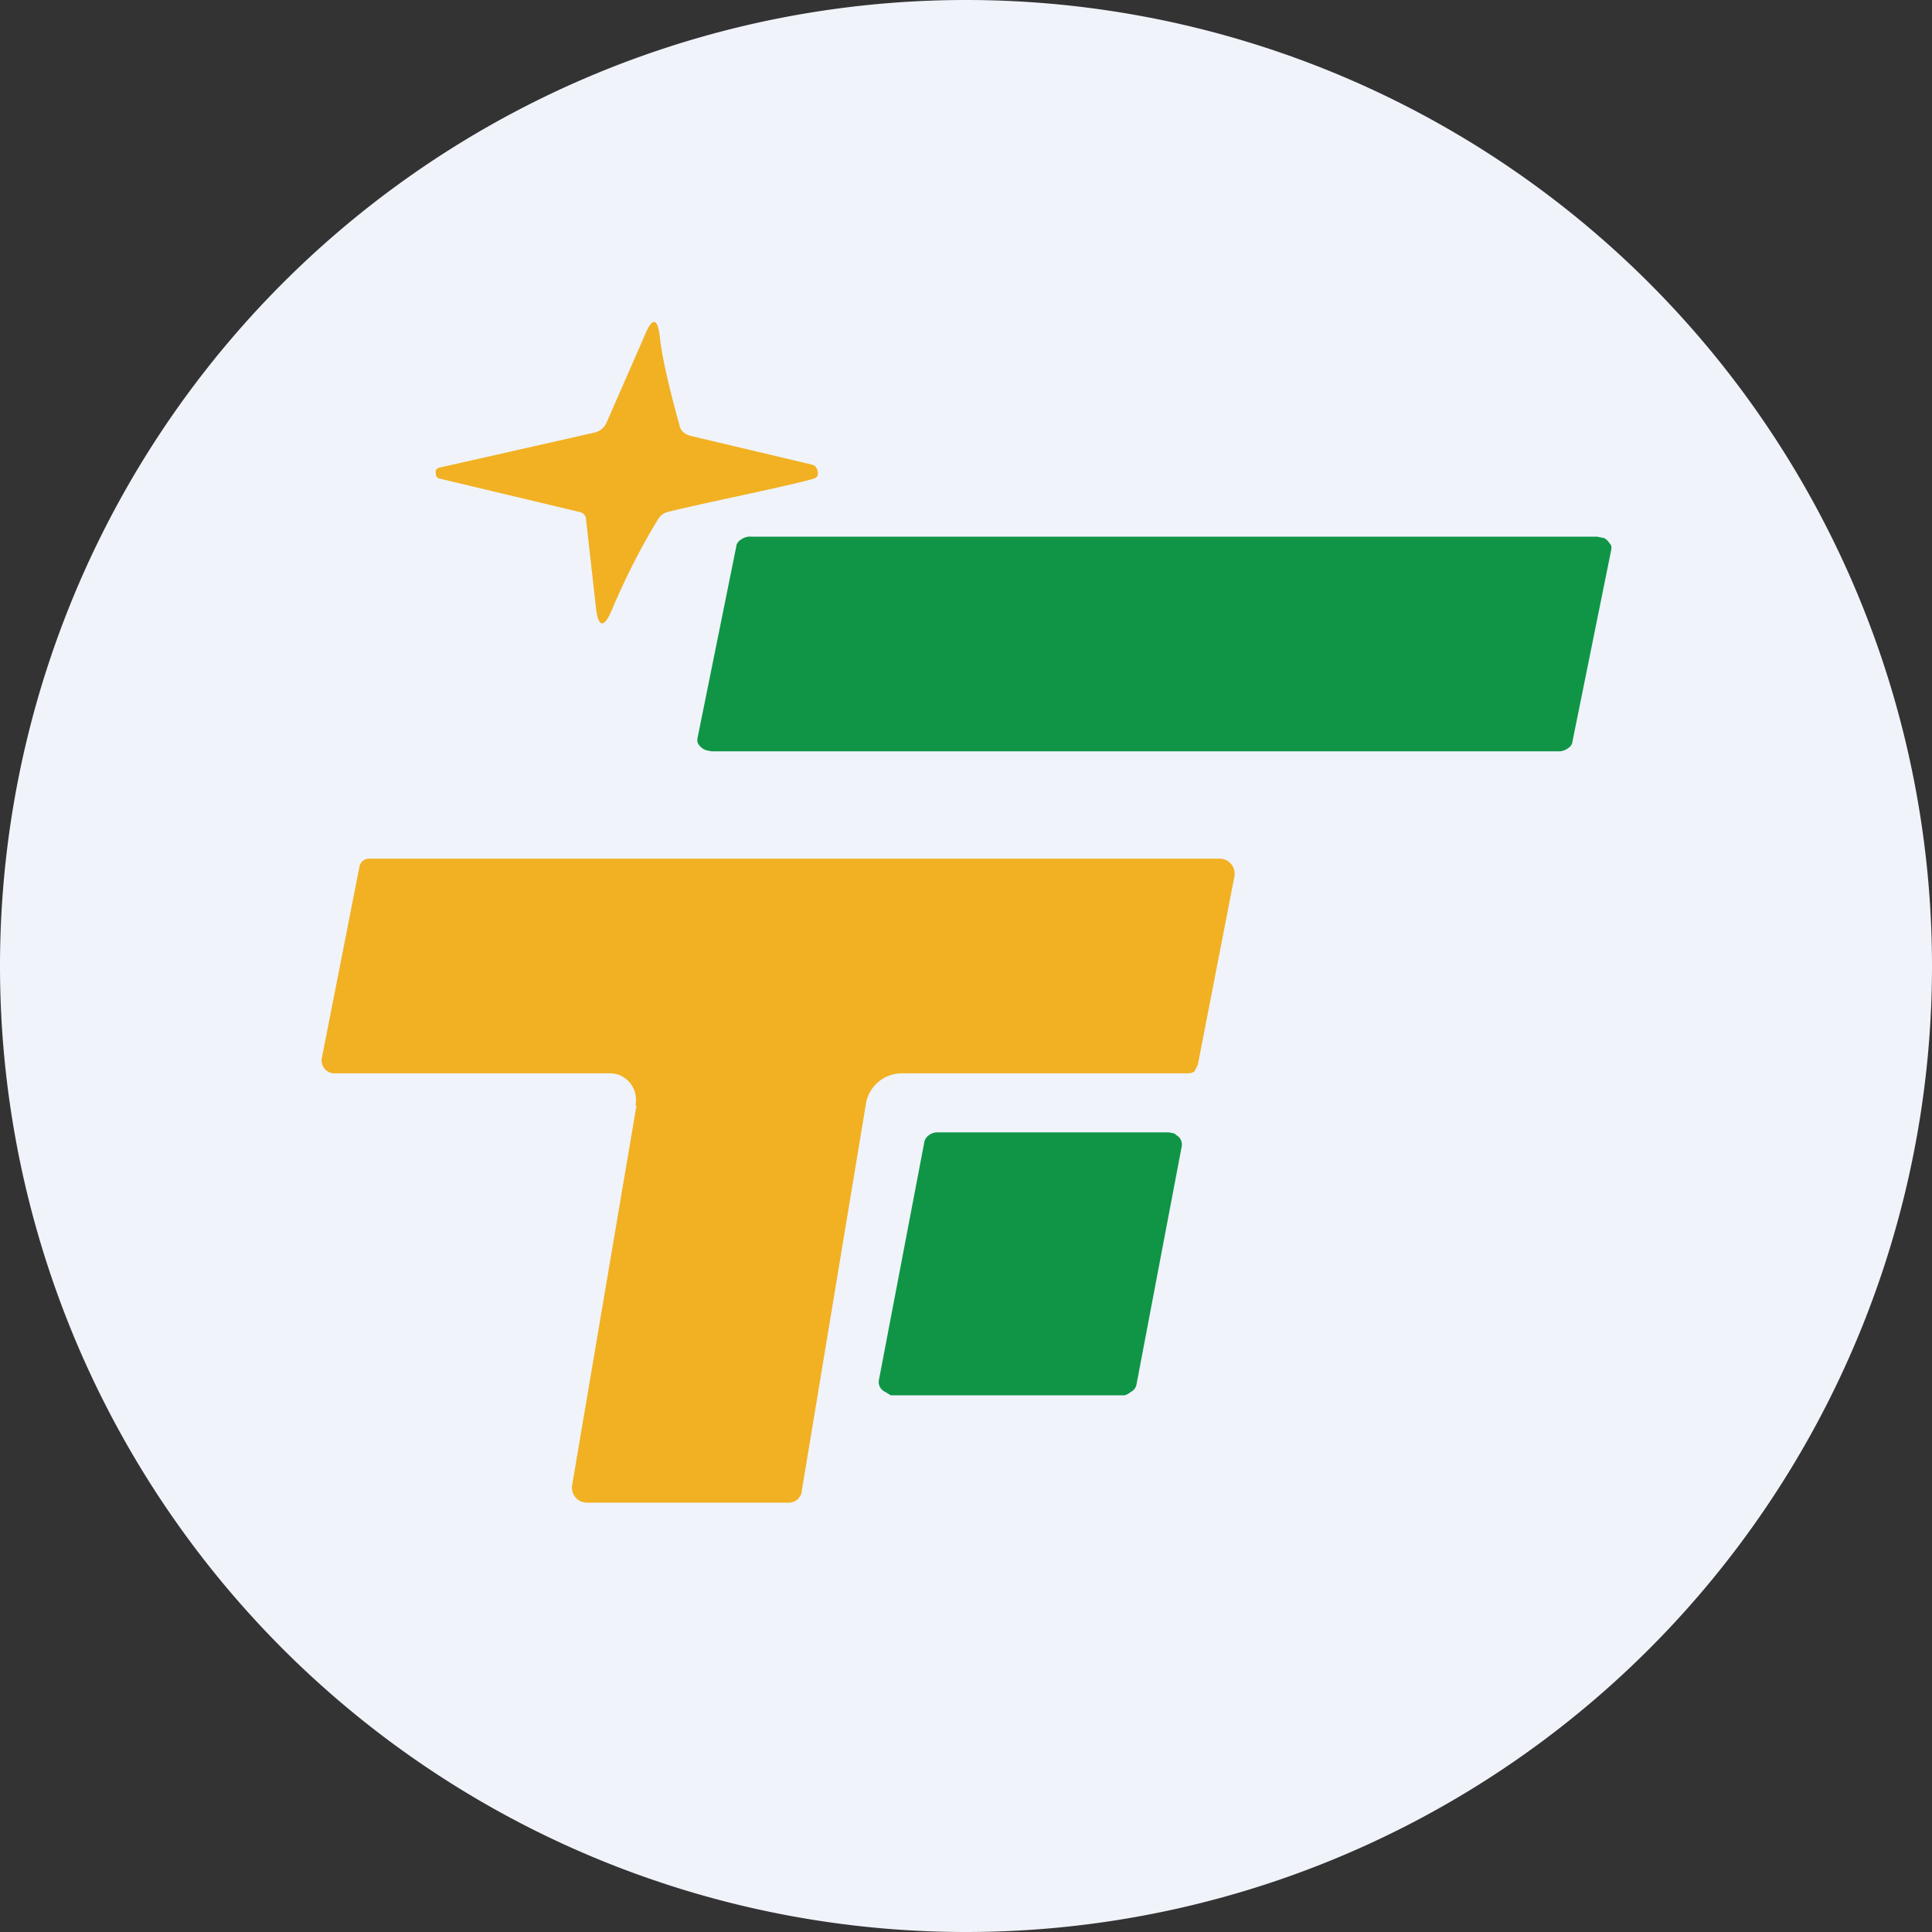 <ns0:svg xmlns:ns0="http://www.w3.org/2000/svg" width="18" height="18" viewBox="0 0 18 18"><ns0:rect x="0" y="0" width="18" height="18" fill="#333333" stroke="none"/><path xmlns="http://www.w3.org/2000/svg" fill="#F0F3FA" d="M9 18a9 9 0 0 1 0 -18a9 9 0 0 1 0 18Z" /><ns0:path d="m5.4 4.77-1.3-.31c-.02 0-.04-.02-.04-.05v-.03l.02-.02 1.46-.33a.16.16 0 0 0 .11-.09l.35-.8c.08-.2.13-.18.15.02.02.17.08.44.18.8.01.05.04.08.1.1l1.14.27c.03.01.05.04.05.08 0 .01 0 .03-.02.04-.02.03-1.02.23-1.38.32a.15.15 0 0 0-.09.07c-.16.26-.3.54-.42.82-.08.2-.14.2-.16-.02l-.09-.8c0-.03-.02-.06-.06-.07Z" fill="#F1B123" /><ns0:path d="m6.5 6.87.36-1.78c0-.02.02-.05.04-.06A.14.14 0 0 1 7 5h7.88l.05.01c.02 0 .04.02.05.03l.03.04a.1.1 0 0 1 0 .05l-.36 1.78c0 .02-.02.05-.04.06a.14.14 0 0 1-.09.03H6.63l-.05-.01a.13.13 0 0 1-.05-.03.11.11 0 0 1-.03-.04.1.1 0 0 1 0-.05Z" fill="#109547" /><ns0:path d="M5.92 10.3a.25.25 0 0 0-.14-.28.26.26 0 0 0-.11-.02H3.12A.12.12 0 0 1 3 9.85l.35-1.78A.09.09 0 0 1 3.44 8h7.92a.14.14 0 0 1 .14.17l-.34 1.75-.03.06a.1.1 0 0 1-.06.02H8.4a.34.34 0 0 0-.33.27l-.6 3.62c0 .03-.02.06-.04.08a.13.13 0 0 1-.09.03H5.47a.14.14 0 0 1-.14-.16l.6-3.54Z" fill="#F1B123" /><ns0:path d="M8.73 10.55h2.16l.05.01.04.03a.1.1 0 0 1 .03.09l-.42 2.21a.1.1 0 0 1-.04.07c-.02.01-.05.04-.08.04H8.3l-.05-.03a.12.12 0 0 1-.04-.03.1.1 0 0 1-.02-.04.1.1 0 0 1 0-.05l.42-2.2a.1.1 0 0 1 .04-.07.13.13 0 0 1 .08-.03Z" fill="#109547" /></ns0:svg>